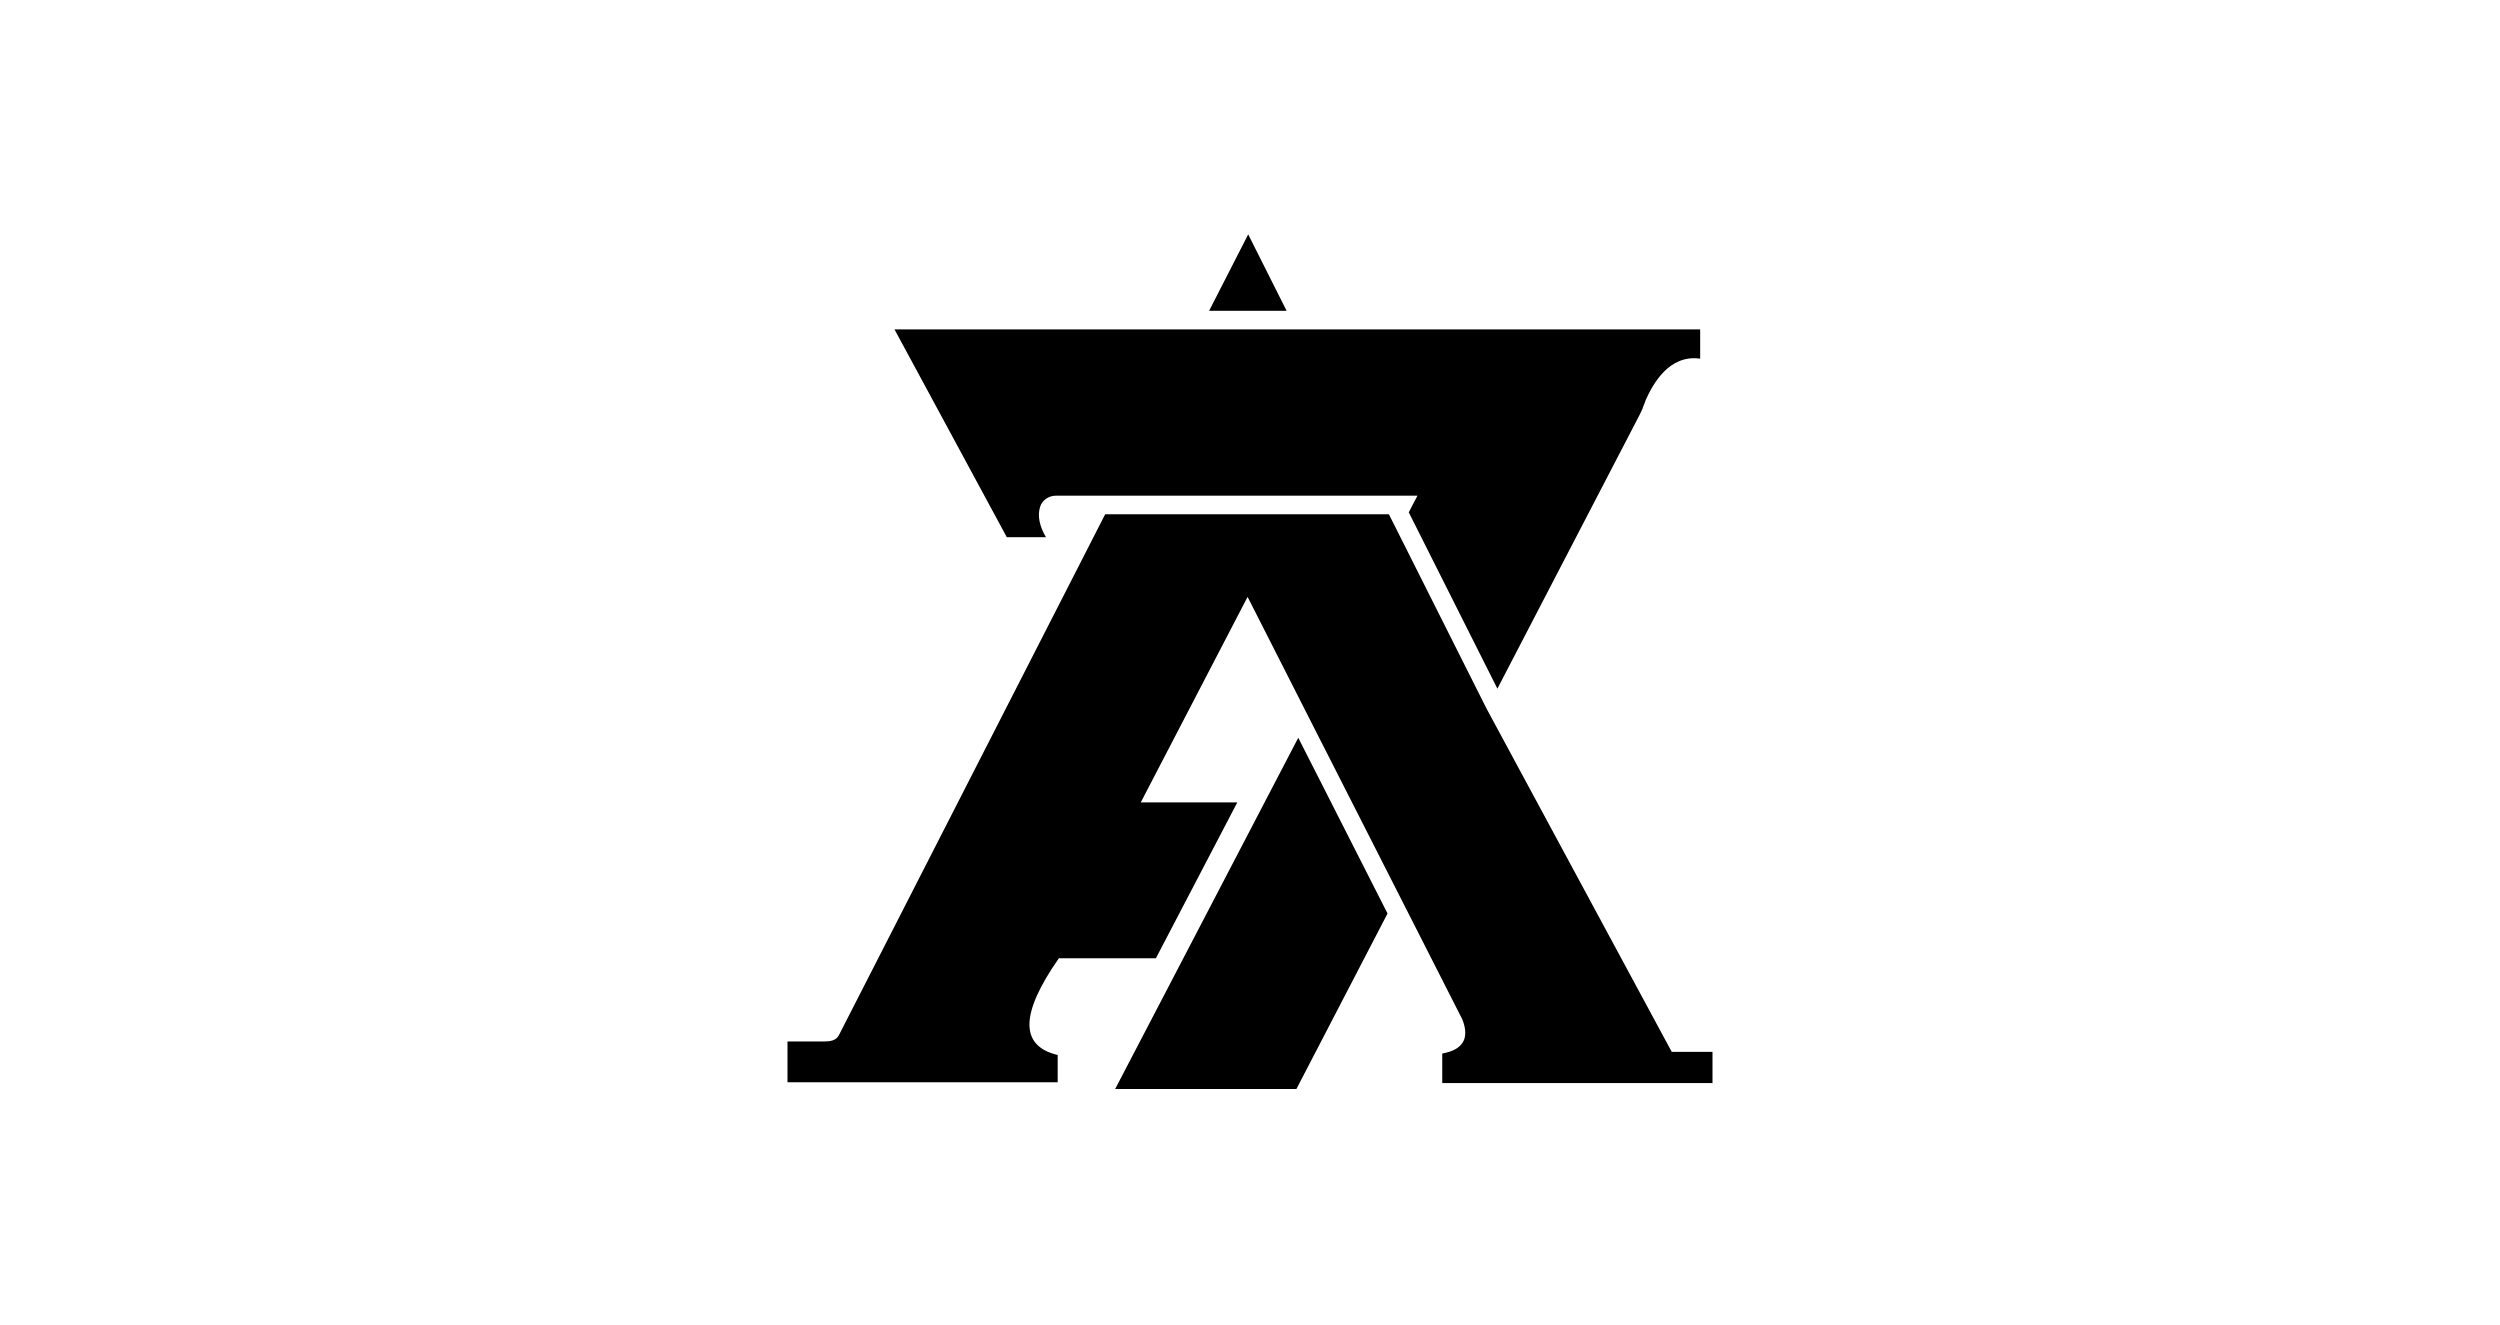 <svg version="1.2" baseProfile="tiny-ps" xmlns="http://www.w3.org/2000/svg" width="736" height="390" style="background-color:none"><style>.shp0{fill:#000000}</style><g id="Layer"><g id="&lt;Group&gt;"><path id="&lt;Path&gt;" class="shp0" d="m374.1 232.75-29.63 56.85-16.17 31.01h53.36l26.83-51.68-26.28-51.73-8.11 15.55Z"/><path class="shp0" d="m367.47 69-11.5 22.49h22.8L367.47 69Zm-56.09 241.59c-11.19-2.65-11.08-12.14.35-28.47h28.56l23.97-45.89h-28.42l31.45-60.51 17.02 33.51 26.29 51.71 19.92 39.19c2.18 5.58.21 8.92-5.92 10.03v8.69h79.56v-9.18h-12l-54.45-100.92-26.09-51.92-2.73-5.42h-83.53L247 304.7c-.86 1.71-2.63 1.91-4.55 1.91h-10.61v12h79.54v-8.02Z"/><path class="shp0" d="M307.93 158.16c-1.94-3.33-2.52-6.3-1.74-8.91.61-2.02 2.56-3.32 4.67-3.32H417.3l-2.56 4.9 26.09 51.91 41.8-80.47c.37-.71.68-1.42 1-2.13 0-.01 0-.02.01-.03l-.03-.04c.36-.82.65-1.65.96-2.48 2.06-4.51 6.78-13.3 15.96-12v-8.62H263.34l33.07 61.19h11.52Z"/></g></g></svg>

